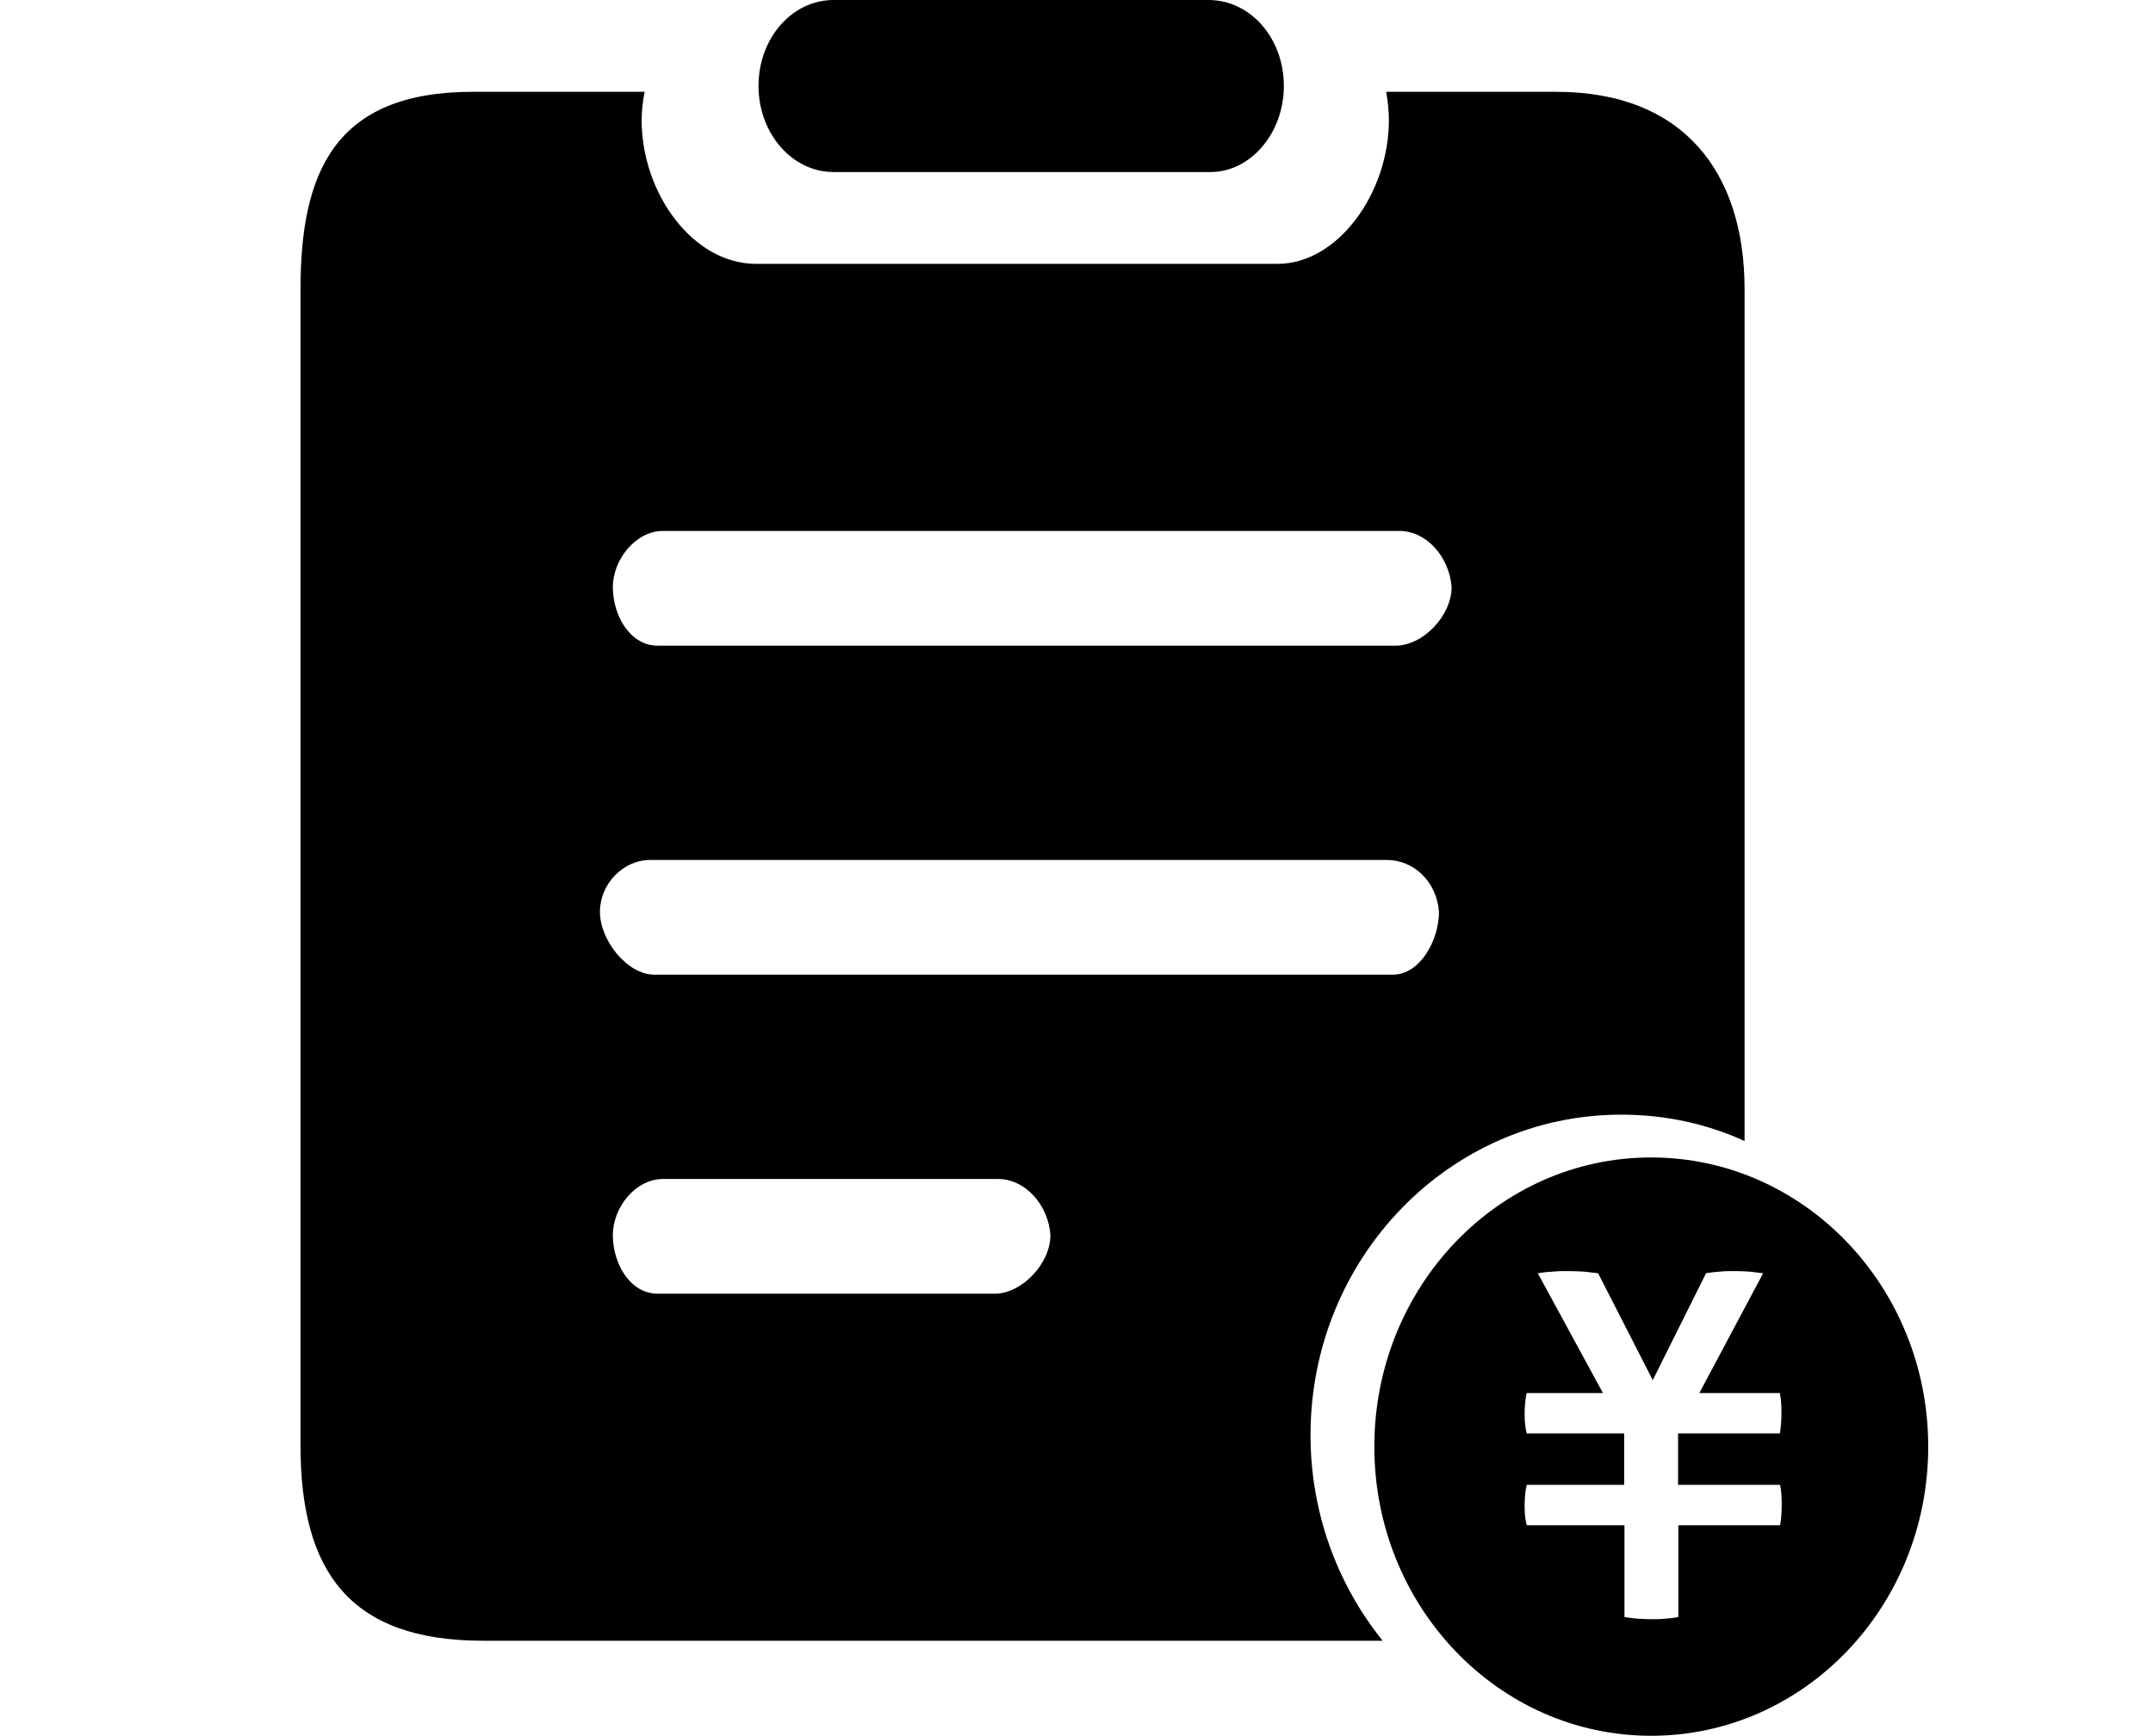 <?xml version="1.0" standalone="no"?><!DOCTYPE svg PUBLIC "-//W3C//DTD SVG 1.1//EN" "http://www.w3.org/Graphics/SVG/1.1/DTD/svg11.dtd"><svg t="1549089506064" class="icon" style="" viewBox="0 0 1270 1024" version="1.1" xmlns="http://www.w3.org/2000/svg" p-id="37232" xmlns:xlink="http://www.w3.org/1999/xlink" width="248.047" height="200"><defs><style type="text/css"></style></defs><path d="M491.749 101.495h222.367c23.349 0 43.203-22.713 43.203-50.827S737.623 0 712.845 0H491.749c-24.619 0-44.315 22.554-44.315 50.668 0 27.955 19.695 50.827 44.315 50.827z m482.219 581.331c-90.217 0-163.281 76.399-163.281 170.587 0 94.188 73.063 170.587 163.281 170.587s163.44-76.24 163.44-170.587c0-94.188-73.222-170.587-163.44-170.587z m76.081 193.142c0.635 3.177 0.953 6.989 0.953 11.118 0 4.924-0.318 9.212-0.953 12.707h-60.039v54.162c-2.383 0.477-5.083 0.794-7.783 0.953-2.7 0.318-5.4 0.318-8.101 0.318-2.7 0-5.4-0.159-8.101-0.318-2.7-0.159-5.242-0.635-7.783-0.953v-54.162H900.586c-0.794-2.7-1.271-6.671-1.271-11.754 0-2.065 0.159-4.13 0.318-6.195 0.159-1.906 0.477-3.971 0.953-5.877h57.498v-30.337H900.586c-0.794-2.859-1.271-6.671-1.271-11.754 0-2.065 0.159-4.13 0.318-6.195 0.318-2.065 0.477-4.13 0.953-5.877h44.95l-38.438-70.681c2.7-0.477 5.718-0.794 8.895-0.953 3.018-0.318 6.195-0.318 9.212-0.318s5.877 0.159 9.054 0.318c3.177 0.318 5.877 0.635 8.418 0.953l32.243 63.057 31.449-63.057c2.7-0.477 5.559-0.794 8.259-0.953 2.859-0.318 5.718-0.318 8.577-0.318 2.859 0 5.877 0.159 8.736 0.318 2.859 0.318 5.559 0.635 8.101 0.953l-37.644 70.681H1049.89c0.635 3.177 0.953 6.83 0.953 10.96 0 5.083-0.318 9.371-0.953 12.866h-60.039v30.337h60.198z m-93.712-218.396c25.89 0 50.509 5.4 72.746 15.566V170.746c0-68.934-35.896-116.584-111.183-116.584h-100.224c0.953 5.559 1.588 11.118 1.588 16.836 0 42.726-30.02 84.658-65.598 84.658H446.005c-37.485 0-67.504-41.932-67.504-84.658 0-5.559 0.635-11.277 1.747-16.836h-101.495c-81.482 0-101.495 47.65-101.495 116.584v681.872c0 74.016 28.59 115.313 107.689 115.313h530.663c-26.525-32.879-42.567-75.287-42.567-121.349 0-104.354 81.958-189.012 183.294-189.012zM391.048 313.22h434.41c16.042 0 29.543 15.407 30.814 33.196 0 16.678-16.836 34.467-32.879 34.467H387.872c-16.201 0-26.366-17.789-26.366-34.467 0-16.519 13.66-33.196 29.543-33.196z m-7.465 194.095H817.993c16.042 0 29.543 12.866 30.814 30.655 0 16.678-11.118 37.008-27.161 37.008H385.966c-16.042 0-32.084-20.331-32.084-37.008 0-16.519 13.66-30.655 29.702-30.655z m203.148 255.881H387.872c-16.201 0-26.366-17.789-26.366-34.467s13.501-33.196 29.543-33.196h197.748c16.042 0 29.702 15.407 30.814 33.196 0 16.678-16.836 34.467-32.879 34.467z m0 0" p-id="37233"></path></svg>
